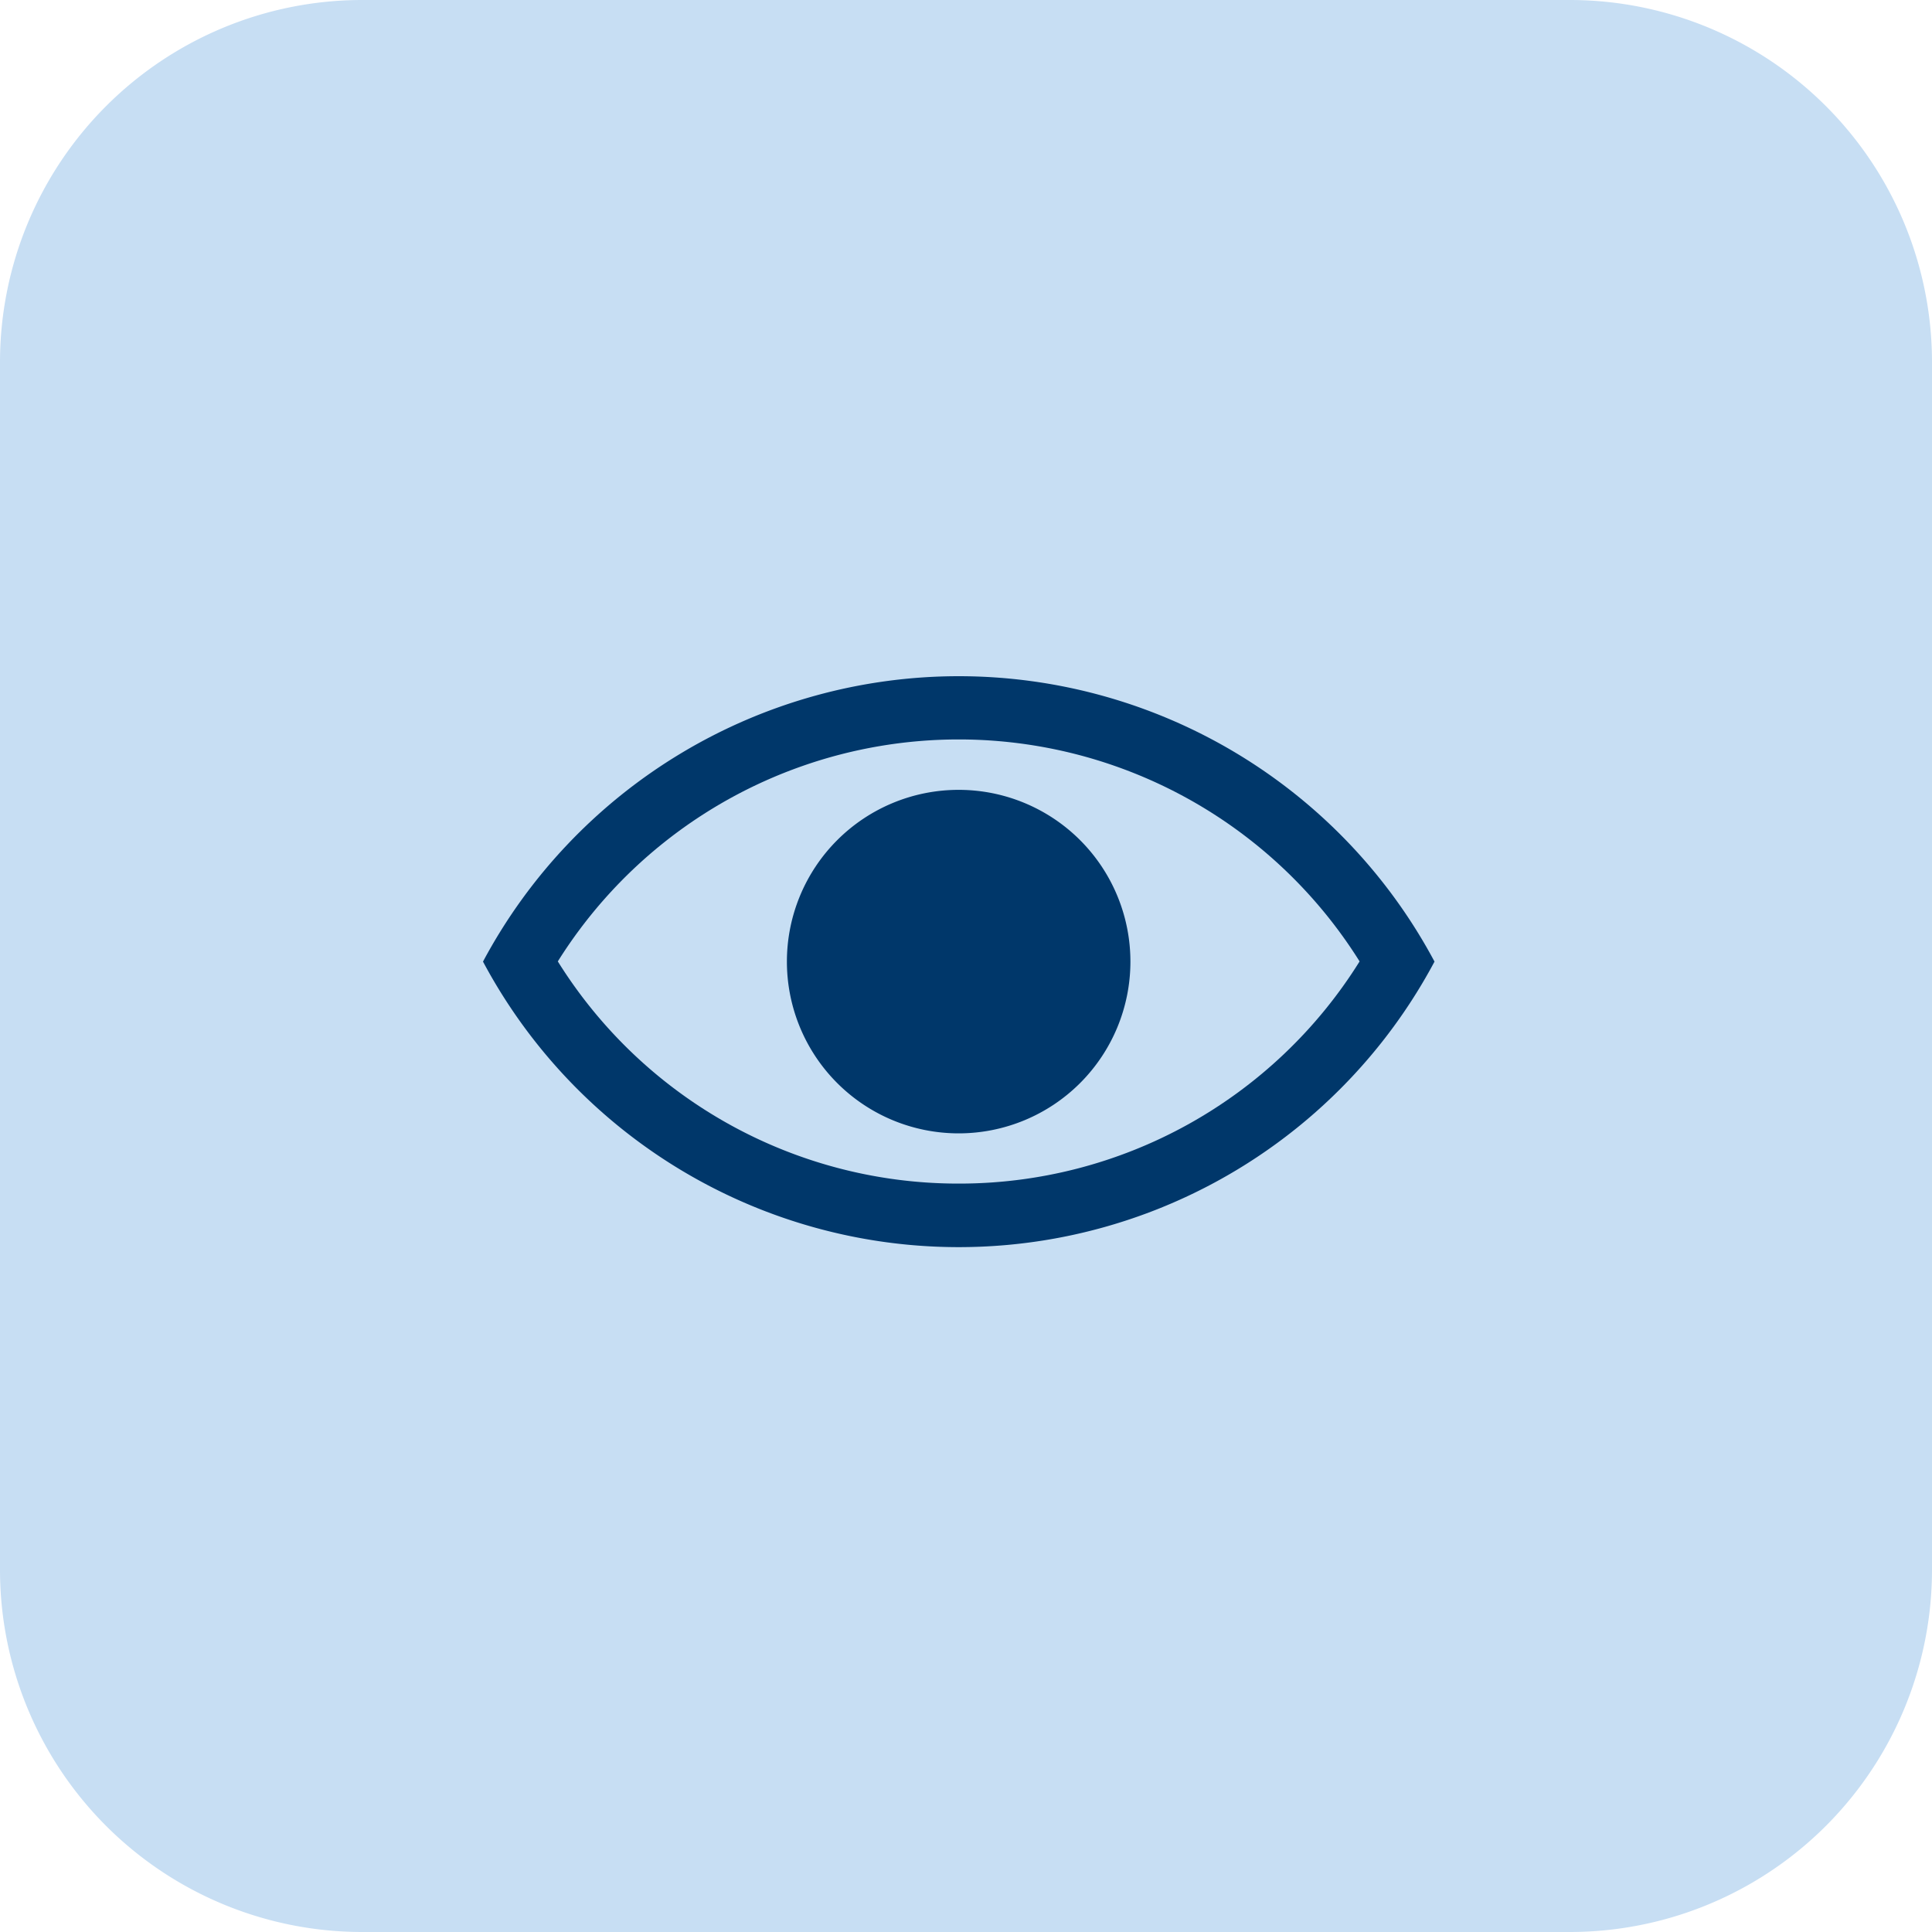<svg id="Group_45571" data-name="Group 45571" xmlns="http://www.w3.org/2000/svg" width="40" height="40" viewBox="0 0 40 40">
  <path id="Path_40365" data-name="Path 40365" d="M32.5,40H7.5A7.5,7.5,0,0,1,0,32.5V7.5A7.5,7.5,0,0,1,7.5,0h25A7.5,7.5,0,0,1,40,7.5v25A7.5,7.5,0,0,1,32.5,40Z" fill="#c7def3"/>
  <g id="Group_45451" data-name="Group 45451" transform="translate(9 7)">
    <path id="Path_40545" data-name="Path 40545" d="M13.556,10a3.556,3.556,0,1,0,3.556,3.556A3.556,3.556,0,0,0,13.556,10Z" transform="translate(-2.708 -0.647)" fill="#00376a"/>
    <path id="Path_40546" data-name="Path 40546" d="M10.849,7A11.171,11.171,0,0,0,1,12.909a11.162,11.162,0,0,0,19.7,0A11.171,11.171,0,0,0,10.849,7Zm0,10.505a9.767,9.767,0,0,1-8.3-4.6,9.793,9.793,0,0,1,16.6,0A9.767,9.767,0,0,1,10.849,17.505Z" fill="#00376a"/>
  </g>
</svg>
